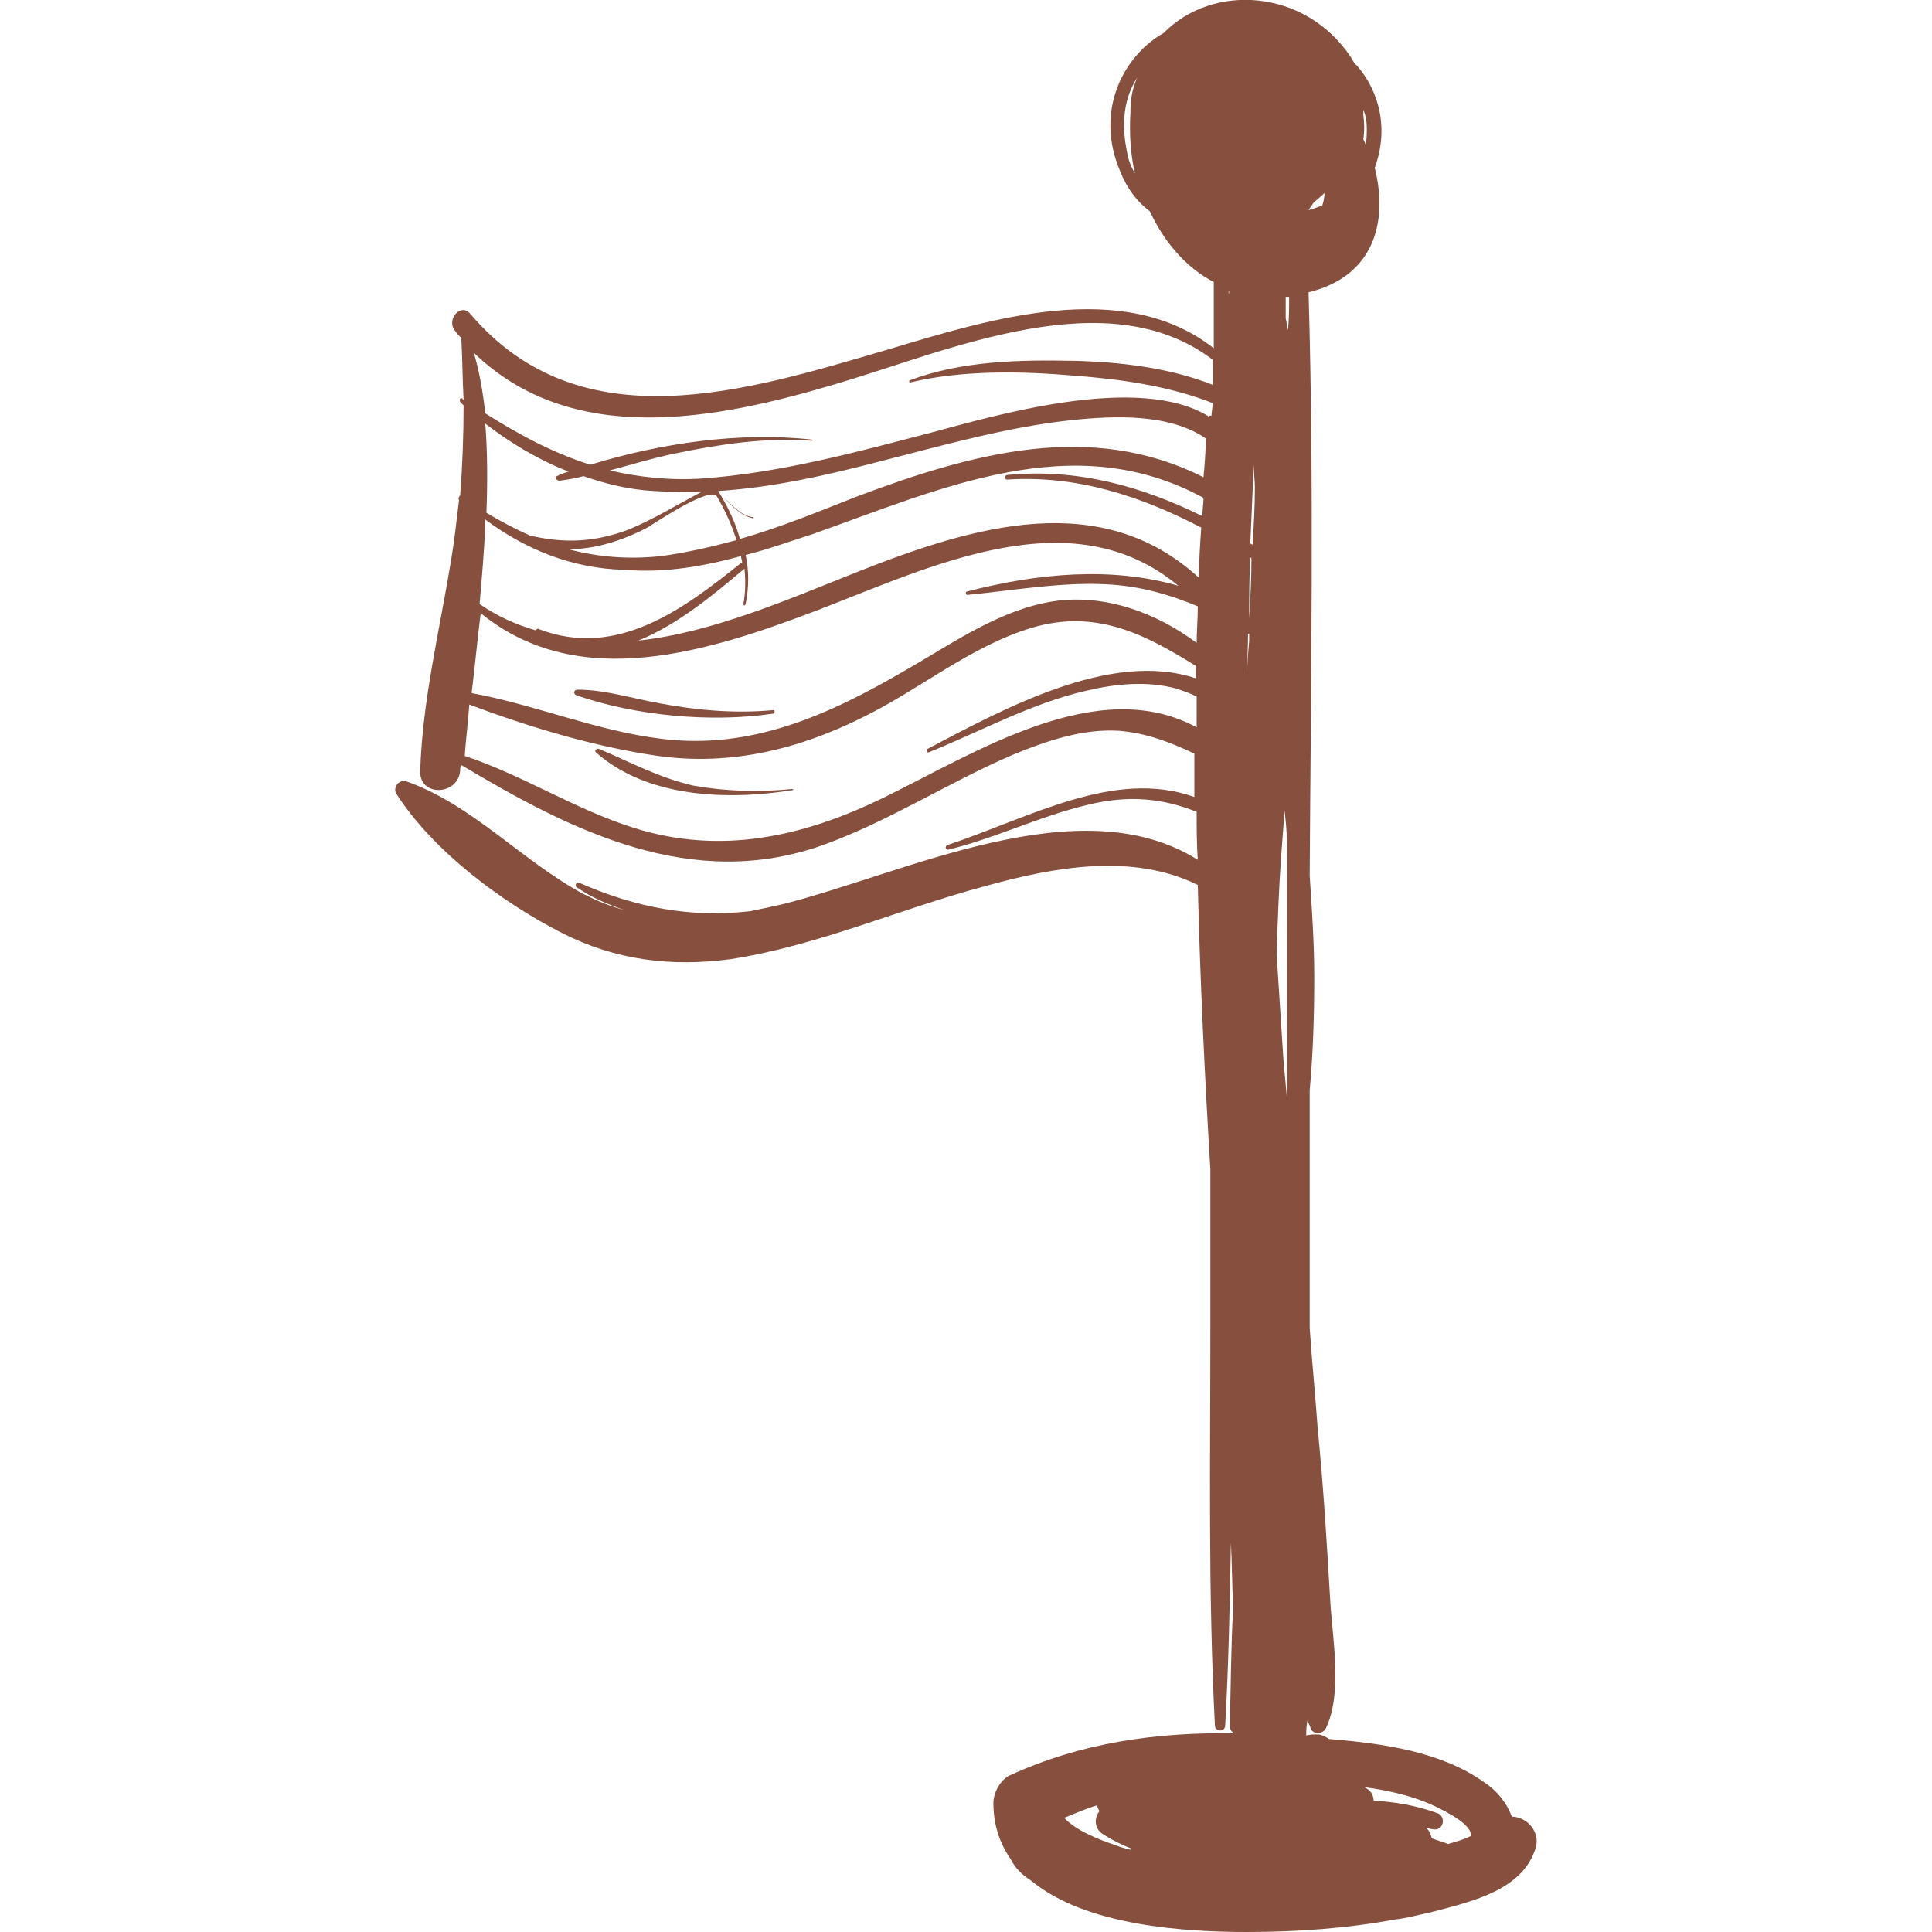 <svg height='100px' width='100px'  fill="#864f3e" xmlns="http://www.w3.org/2000/svg" xmlns:xlink="http://www.w3.org/1999/xlink" version="1.1" x="0px" y="0px" viewBox="0 0 100 169.2" style="enable-background:new 0 0 100 169.2;" xml:space="preserve"><g><path d="M0.1,69.5c3.2,5,9.2,9.5,14.5,12.2c4.7,2.4,9.6,3,14.8,2.3c7.7-1.2,14.8-4.4,22.3-6.4c6.1-1.7,12.9-2.9,18.6-0.1   c0.2,8.3,0.6,16.6,1.1,24.9c0,4.7,0,9.3,0,14c0,11.6-0.2,23.1,0.4,34.7c0,0.6,0.9,0.6,0.9,0c0.3-5.3,0.4-10.6,0.5-16   c0.1,1.9,0.1,3.8,0.2,5.7c-0.2,3.4-0.2,6.8-0.3,10.3c0,0.4,0.2,0.6,0.4,0.7c-6.8-0.1-13.4,0.8-19.7,3.7c-0.8,0.4-1.4,1.5-1.4,2.4   c0,2,0.6,3.6,1.5,4.9c0.4,0.8,1,1.4,1.8,1.9c4.8,4,13.6,4.5,18.9,4.5c4.3,0,8.7-0.3,13-1.1c1-0.1,2-0.4,3-0.6   c0.1,0,0.3-0.1,0.4-0.1c3.4-0.9,7.8-1.9,8.9-5.6c0.4-1.4-0.8-2.7-2.1-2.7c-0.4-1.1-1.2-2.2-2.4-3c-3.8-2.7-8.8-3.4-13.6-3.8   c-0.3-0.2-0.7-0.4-1-0.4c-0.3,0-0.7,0-1,0.1c0-0.4,0-0.8,0.1-1.3c0.1,0.2,0.2,0.4,0.3,0.7c0.2,0.5,1,0.5,1.3,0   c1.5-3.1,0.6-7.8,0.4-11.2c-0.3-5.1-0.6-10.1-1.1-15.1c-0.2-2.9-0.5-5.8-0.7-8.8c0-6.9,0-13.8,0-20.8c0.3-3.3,0.4-6.6,0.4-9.9   c0-3-0.2-5.9-0.4-8.9c0.1-17,0.4-34.1-0.1-51.1c5.7-1.4,7-6.1,5.8-10.9c1.2-3.3,0.5-6.6-1.6-9C84,5.6,83.9,5.3,83.7,5   c-4-6-12.1-6.5-16.4-2.1c-3.4,1.9-6.1,6.7-3.8,12.1c0.6,1.5,1.5,2.7,2.6,3.5c1.2,2.6,3.1,4.9,5.6,6.2c0,1.3,0,2.7,0,4   c0,0.6,0,1.2,0,1.8c-7.9-6.2-19.5-2.6-28.5,0.1c-12.3,3.6-26.9,8.3-36.6-3.1c-0.8-1-2.1,0.4-1.4,1.4c0.2,0.3,0.4,0.5,0.6,0.7   C5.9,31.4,5.9,33.2,6,35c0,0-0.1,0-0.1-0.1c-0.2-0.1-0.3,0.1-0.2,0.3c0.1,0.1,0.2,0.2,0.3,0.3c0,2.6-0.1,5.3-0.3,7.9   c-0.1,0.1-0.2,0.2-0.1,0.4c0,0,0,0,0,0c-0.2,1.7-0.4,3.5-0.7,5.3c-1,6.1-2.5,12.2-2.7,18.4c-0.1,2.3,3.3,2.2,3.5,0   c0-0.2,0-0.3,0.1-0.5c9.7,5.8,20.2,11.1,31.7,7c5.8-2.1,11-5.5,16.6-7.9c2.9-1.2,6.1-2.3,9.3-2.1c2.4,0.2,4.5,1,6.6,2   c0,1.3,0,2.6,0,3.8C63,67.3,55.6,71.6,48.4,74c-0.3,0.1-0.2,0.5,0.1,0.4c4.1-1,7.9-2.9,12.1-3.9c3.6-0.9,6.6-0.6,9.6,0.6   c0,1.4,0,2.8,0.1,4.2c-10.4-6.5-25.6,1.2-36.4,3.9c-0.9,0.2-1.8,0.4-2.8,0.6c-5.2,0.6-10-0.3-15-2.5c-0.2-0.1-0.4,0.3-0.2,0.4   c1.3,0.9,2.7,1.5,4.2,2c-1.2-0.3-2.4-0.8-3.6-1.4c-5.4-2.9-9.8-7.9-15.6-9.9C0.3,68.3-0.2,69,0.1,69.5z M65,6.8   C65,6.8,65,6.9,65,6.8c-0.5,1.1-0.6,2.1-0.6,3.1c-0.1,1.8,0,3.6,0.4,5.3c-0.3-0.5-0.6-1.2-0.7-1.9C63.6,10.9,63.8,8.6,65,6.8z    M84.8,12.2c0.1-0.7,0.1-1.4,0-2.1c0-0.2,0-0.3,0-0.5c0.2,0.5,0.3,1,0.3,1.6c0,0.5,0,1-0.1,1.5C85,12.6,84.9,12.4,84.8,12.2z    M80,18.4c0.1-0.2,0.3-0.4,0.4-0.6c0.3-0.3,0.7-0.6,1-0.9c0,0.4-0.1,0.8-0.2,1.1C80.9,18.1,80.4,18.3,80,18.4z M84.8,156.5   c2.2,0.3,4.5,0.8,6.5,1.8c0.6,0.3,3.1,1.5,2.9,2.5c-0.6,0.3-1.3,0.5-2,0.7c-0.4-0.2-0.9-0.3-1.4-0.5c-0.1-0.3-0.2-0.7-0.5-0.9   c0.2,0,0.4,0.1,0.6,0.1c0.9,0.2,1.2-1.1,0.4-1.4c-1.9-0.7-3.8-1-5.6-1.1C85.7,157.2,85.4,156.7,84.8,156.5z M79.6,156.3   C79.6,156.3,79.6,156.3,79.6,156.3c1,0,2,0,3,0c0.4,0,0.7,0,1.1,0C82.3,156.3,80.9,156.3,79.6,156.3z M78.2,28.9   c-0.1-0.3-0.1-0.7-0.2-1c0-0.6,0-1.3,0-1.9c0.1,0,0.2,0,0.3,0C78.3,26.9,78.3,27.9,78.2,28.9z M77.2,83.5c0.1-2.8,0.2-5.7,0.4-8.5   c0.1-1.3,0.2-2.7,0.3-4c0.1,0.9,0.2,1.8,0.2,2.7c0,3.9,0,7.7,0,11.6l0,10.8c0,0,0,0,0,0c-0.1-1.1-0.2-2.2-0.3-3.3   C77.6,89.7,77.4,86.6,77.2,83.5z M76.3,26.9c0,0.1,0,0.1,0,0.2c0,0.1,0,0.2,0,0.3C76.3,27.2,76.3,27.1,76.3,26.9z M75.1,47.7   c-0.1,0-0.1-0.1-0.2-0.1c0.1-2.3,0.2-4.6,0.3-6.9c0,0.7,0.1,1.4,0.1,2C75.3,44.4,75.2,46.1,75.1,47.7z M74.8,54.2   C74.8,54.2,74.7,54.2,74.8,54.2c0-1.8,0-3.6,0.1-5.4c0,0,0.1,0.1,0.1,0.1C75,50.7,74.9,52.4,74.8,54.2z M74.6,59.5   c0-1.3,0.1-2.6,0.1-4c0,0,0,0,0.1,0c0,0.2,0,0.4,0,0.6C74.7,57.3,74.6,58.4,74.6,59.5z M64.5,161.9c0,0-0.1,0.1-0.1,0.1   c-0.4-0.1-0.8-0.2-1.3-0.4c-1.5-0.5-3.5-1.3-4.5-2.4c1-0.4,1.9-0.8,2.9-1.1c0,0.2,0.1,0.4,0.2,0.5c-0.5,0.6-0.5,1.6,0.4,2.1   C62.9,161.2,63.7,161.6,64.5,161.9z M73,25.4C73,25.4,73.1,25.4,73,25.4c0.1,0.2,0,0.3,0,0.4C73,25.7,73,25.6,73,25.4z M6.5,61.7   c5.3,2,11,3.7,16.5,4.5c6.4,0.9,12.4-0.6,18-3.4c4.9-2.4,9.4-6.2,14.7-7.8c5.6-1.7,9.9,0.5,14.4,3.3c0,0.4,0,0.7,0,1.1   c-7.5-2.5-17,2.8-23.5,6.2c-0.1,0.1,0,0.3,0.1,0.3c4.5-1.8,9-4.3,13.8-5.4c2.5-0.6,5.3-0.9,7.9-0.2c0.6,0.2,1.2,0.4,1.8,0.7   c0,0.9,0,1.8,0,2.7c-8.7-4.7-19.3,2.2-27.5,6.2c-7,3.4-14.2,5-21.8,2.6c-5.1-1.6-9.7-4.6-14.8-6.3C6.2,64.7,6.4,63.2,6.5,61.7z    M71.3,36.5c-6.2-3.9-19.1,0-24.4,1.4c-6.5,1.7-13.1,3.5-19.9,4c-2.9,0.2-5.6-0.1-8.2-0.7c1.9-0.5,3.8-1.1,5.8-1.5   c3.9-0.8,7.8-1.4,11.9-1.1c0.1,0,0.1-0.1,0-0.1c-6.3-0.7-13.2,0.3-19.4,2.2c-3.2-1-6.2-2.6-9.2-4.5c-0.2-1.8-0.5-3.6-1-5.3   c8.6,8.3,21.1,5.9,31.8,2.7c9.8-2.9,23.7-9.1,32.9-2.1c0,0.7,0,1.5,0,2.2c-3.8-1.5-8.1-2-12.1-2.1c-4.8-0.1-9.9,0-14.4,1.7   c-0.1,0-0.1,0.2,0,0.2c4.5-1.1,9.8-1,14.4-0.6c4,0.3,8.3,0.9,12.1,2.4c0,0.4-0.1,0.8-0.1,1.1C71.3,36.4,71.3,36.4,71.3,36.5z    M14.4,42.1c0.7-0.1,1.4-0.2,2.1-0.4c2,0.7,4.1,1.2,6.2,1.3c1.4,0.1,2.8,0.1,4.1,0.1c-2.1,1.1-4.2,2.4-6.4,3.3   c-3,1.1-5.6,1.2-8.6,0.5c-1.3-0.6-2.5-1.2-3.8-2c0.1-2.6,0.1-5.2-0.1-7.8c2.2,1.7,4.7,3.2,7.3,4.2c-0.3,0.1-0.7,0.2-1,0.4   C13.9,41.7,14.1,42.1,14.4,42.1z M28.2,43.5c0.7,1.2,1.3,2.5,1.7,3.8c-2.2,0.6-4.4,1.1-6.6,1.4c-2.8,0.3-5.5,0.1-8.1-0.6   c2.4,0,4.8-0.8,6.9-1.9C22.9,45.7,27.7,42.5,28.2,43.5z M30.3,48.7c0,0.2,0.1,0.4,0.1,0.6c0,0-0.1,0-0.1,0   c-5.1,4.1-10.9,8.4-17.7,5.8c-0.1-0.1-0.2,0-0.3,0.1c-1.7-0.5-3.3-1.2-4.9-2.3c0.2-2.3,0.4-4.6,0.5-6.9c0-0.2,0-0.3,0-0.5   c3.5,2.6,7.6,4.3,12.2,4.4C23.6,50.2,27,49.6,30.3,48.7z M70.8,41.8c-9.9-5-20.3-2.1-30.4,1.7c-3.3,1.3-6.7,2.7-10.2,3.7   c-0.4-1.5-1.1-2.9-1.9-4.2c4.8-0.3,9.6-1.4,14.2-2.6c5.5-1.4,11.1-3,16.7-3.6c3.8-0.4,8.6-0.6,11.8,1.6   C71,39.5,70.9,40.7,70.8,41.8z M70.4,50.6c-8.6-7.9-19.8-4.5-29.7-0.6c-6.3,2.5-12.9,5.4-19.4,6.1c3.5-1.4,6.8-4.2,9.3-6.3   c0.1,1,0.1,2.1-0.1,3.1c0,0.1,0.1,0.2,0.2,0c0.3-1.5,0.3-2.9,0-4.3c2-0.5,3.9-1.2,5.8-1.8c11.3-4,22.9-9.4,34.3-3.2   c0,0.5-0.1,1.1-0.1,1.6c-5.3-2.6-10.9-4.2-17.1-3.6c-0.2,0-0.3,0.4,0,0.4c6.2-0.4,11.8,1.5,17,4.2C70.5,47.7,70.4,49.2,70.4,50.6z    M70.2,56.3c-3.5-2.6-7.8-4.2-12.1-3.7c-4.9,0.6-9.2,3.7-13.4,6.1c-6.7,3.9-13.5,7-21.4,6c-5.7-0.7-11.1-3-16.6-4   c0.3-2.3,0.5-4.7,0.8-7c8.6,7,19.9,3.4,29.6-0.3c10.1-3.9,22.2-9.8,31.5-2.1c-5.9-1.7-12.3-1.1-18.5,0.5c-0.2,0-0.1,0.3,0,0.3   c4.2-0.4,8.5-1.2,12.7-0.9c2.7,0.2,5.1,0.9,7.5,1.9C70.3,54.3,70.2,55.3,70.2,56.3z"></path><path d="M33.1,62.5c-5.4,0.8-12,0.2-17.2-1.6c-0.3-0.1-0.3-0.5,0.1-0.5c2.4,0,4.9,0.8,7.2,1.2c3.2,0.6,6.5,0.9,9.8,0.6   C33.3,62.1,33.3,62.5,33.1,62.5z"></path><path d="M34.8,69.1c0.1,0,0.1,0.1,0,0.1c-5.6,0.9-12.7,0.7-17.2-3.3c-0.2-0.2,0.1-0.4,0.3-0.3c2.8,1.2,5.2,2.5,8.2,3.2   C28.9,69.3,31.8,69.4,34.8,69.1z"></path><path d="M28.8,43.6C28.8,43.6,28.8,43.5,28.8,43.6c0.7,0.6,1.5,1.6,2.6,1.7c0,0,0,0.1,0,0.1C30.3,45.2,29.5,44.3,28.8,43.6z"></path></g></svg>